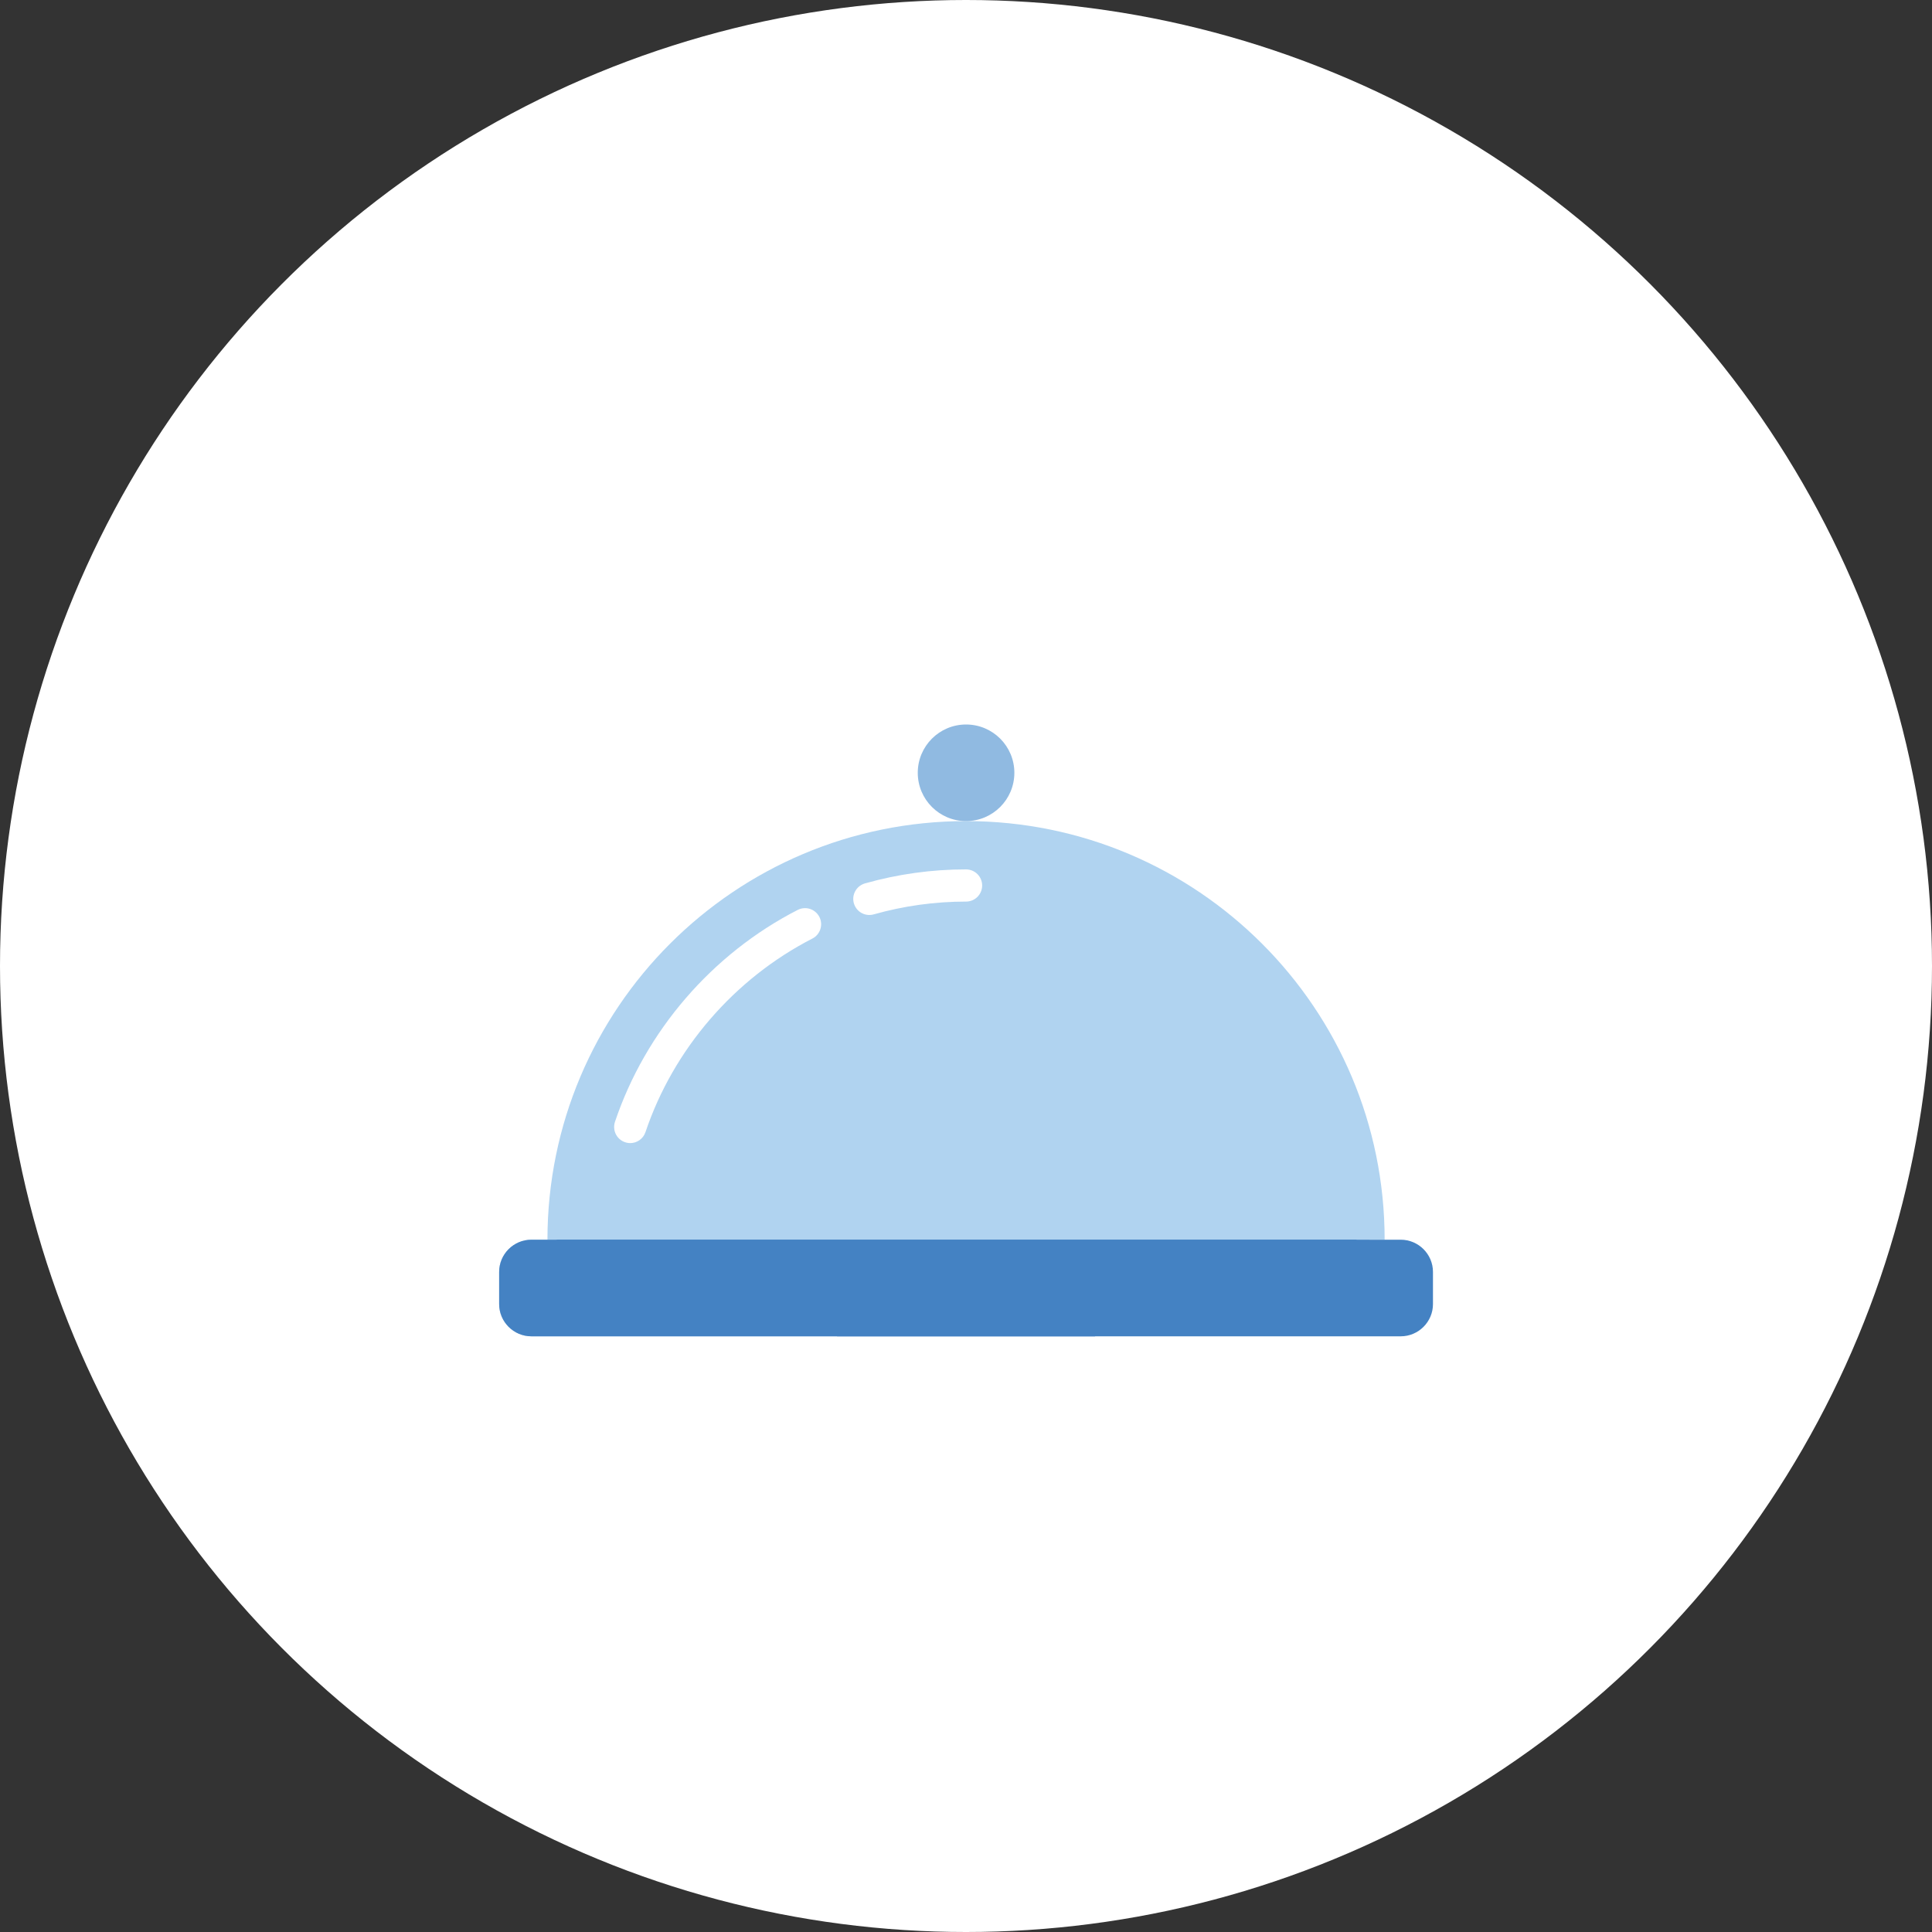 <svg width="64" height="64" viewBox="0 0 64 64" fill="none" xmlns="http://www.w3.org/2000/svg">
<rect x="0" y="0" width="64" height="64" fill="#333333" stroke="none"/>
<circle cx="32" cy="32" r="32" fill="white"/>
<path d="M45.406 41.067L36.269 44.267H17.602C17.015 44.267 16.535 43.787 16.535 43.2V42.133C16.535 41.547 17.015 41.067 17.602 41.067H18.135C18.135 33.408 24.343 27.2 32.002 27.2C39.66 27.2 45.868 33.408 45.868 41.067H45.406Z" fill="#B0D3F0"/>
<path d="M36.269 44.267H17.602C17.015 44.267 16.535 43.787 16.535 43.2V42.134C16.535 41.547 17.015 41.067 17.602 41.067H44.968L36.269 44.267Z" fill="#4482C3"/>
<path d="M27.735 44.267H46.402C46.989 44.267 47.469 43.787 47.469 43.2V42.134C47.469 41.547 46.989 41.067 46.402 41.067H18.41L27.735 44.267Z" fill="#4482C3"/>
<path d="M20.877 37.867C20.792 37.866 20.709 37.846 20.634 37.807C20.558 37.769 20.494 37.713 20.444 37.644C20.395 37.575 20.362 37.496 20.35 37.412C20.337 37.329 20.345 37.243 20.371 37.163C21.384 34.153 23.59 31.595 26.425 30.142C26.551 30.078 26.697 30.066 26.832 30.109C26.966 30.153 27.078 30.248 27.143 30.374C27.207 30.5 27.219 30.646 27.175 30.78C27.132 30.915 27.037 31.027 26.911 31.091C24.322 32.419 22.307 34.755 21.382 37.503C21.307 37.726 21.099 37.867 20.877 37.867H20.877ZM28.801 30.31C28.672 30.311 28.547 30.264 28.449 30.18C28.352 30.095 28.288 29.978 28.27 29.85C28.252 29.722 28.282 29.592 28.353 29.484C28.424 29.376 28.532 29.298 28.656 29.263C29.745 28.955 30.871 28.799 32.002 28.8C32.143 28.8 32.279 28.856 32.379 28.956C32.479 29.056 32.535 29.192 32.535 29.333C32.535 29.475 32.479 29.61 32.379 29.71C32.279 29.81 32.143 29.866 32.002 29.866C30.965 29.866 29.937 30.009 28.947 30.289C28.9 30.303 28.851 30.31 28.801 30.31Z" fill="white"/>
<path d="M32.002 27.2C32.886 27.2 33.602 26.484 33.602 25.6C33.602 24.716 32.886 24 32.002 24C31.119 24 30.402 24.716 30.402 25.6C30.402 26.484 31.119 27.2 32.002 27.2Z" fill="#90BAE1"/>
</svg>
